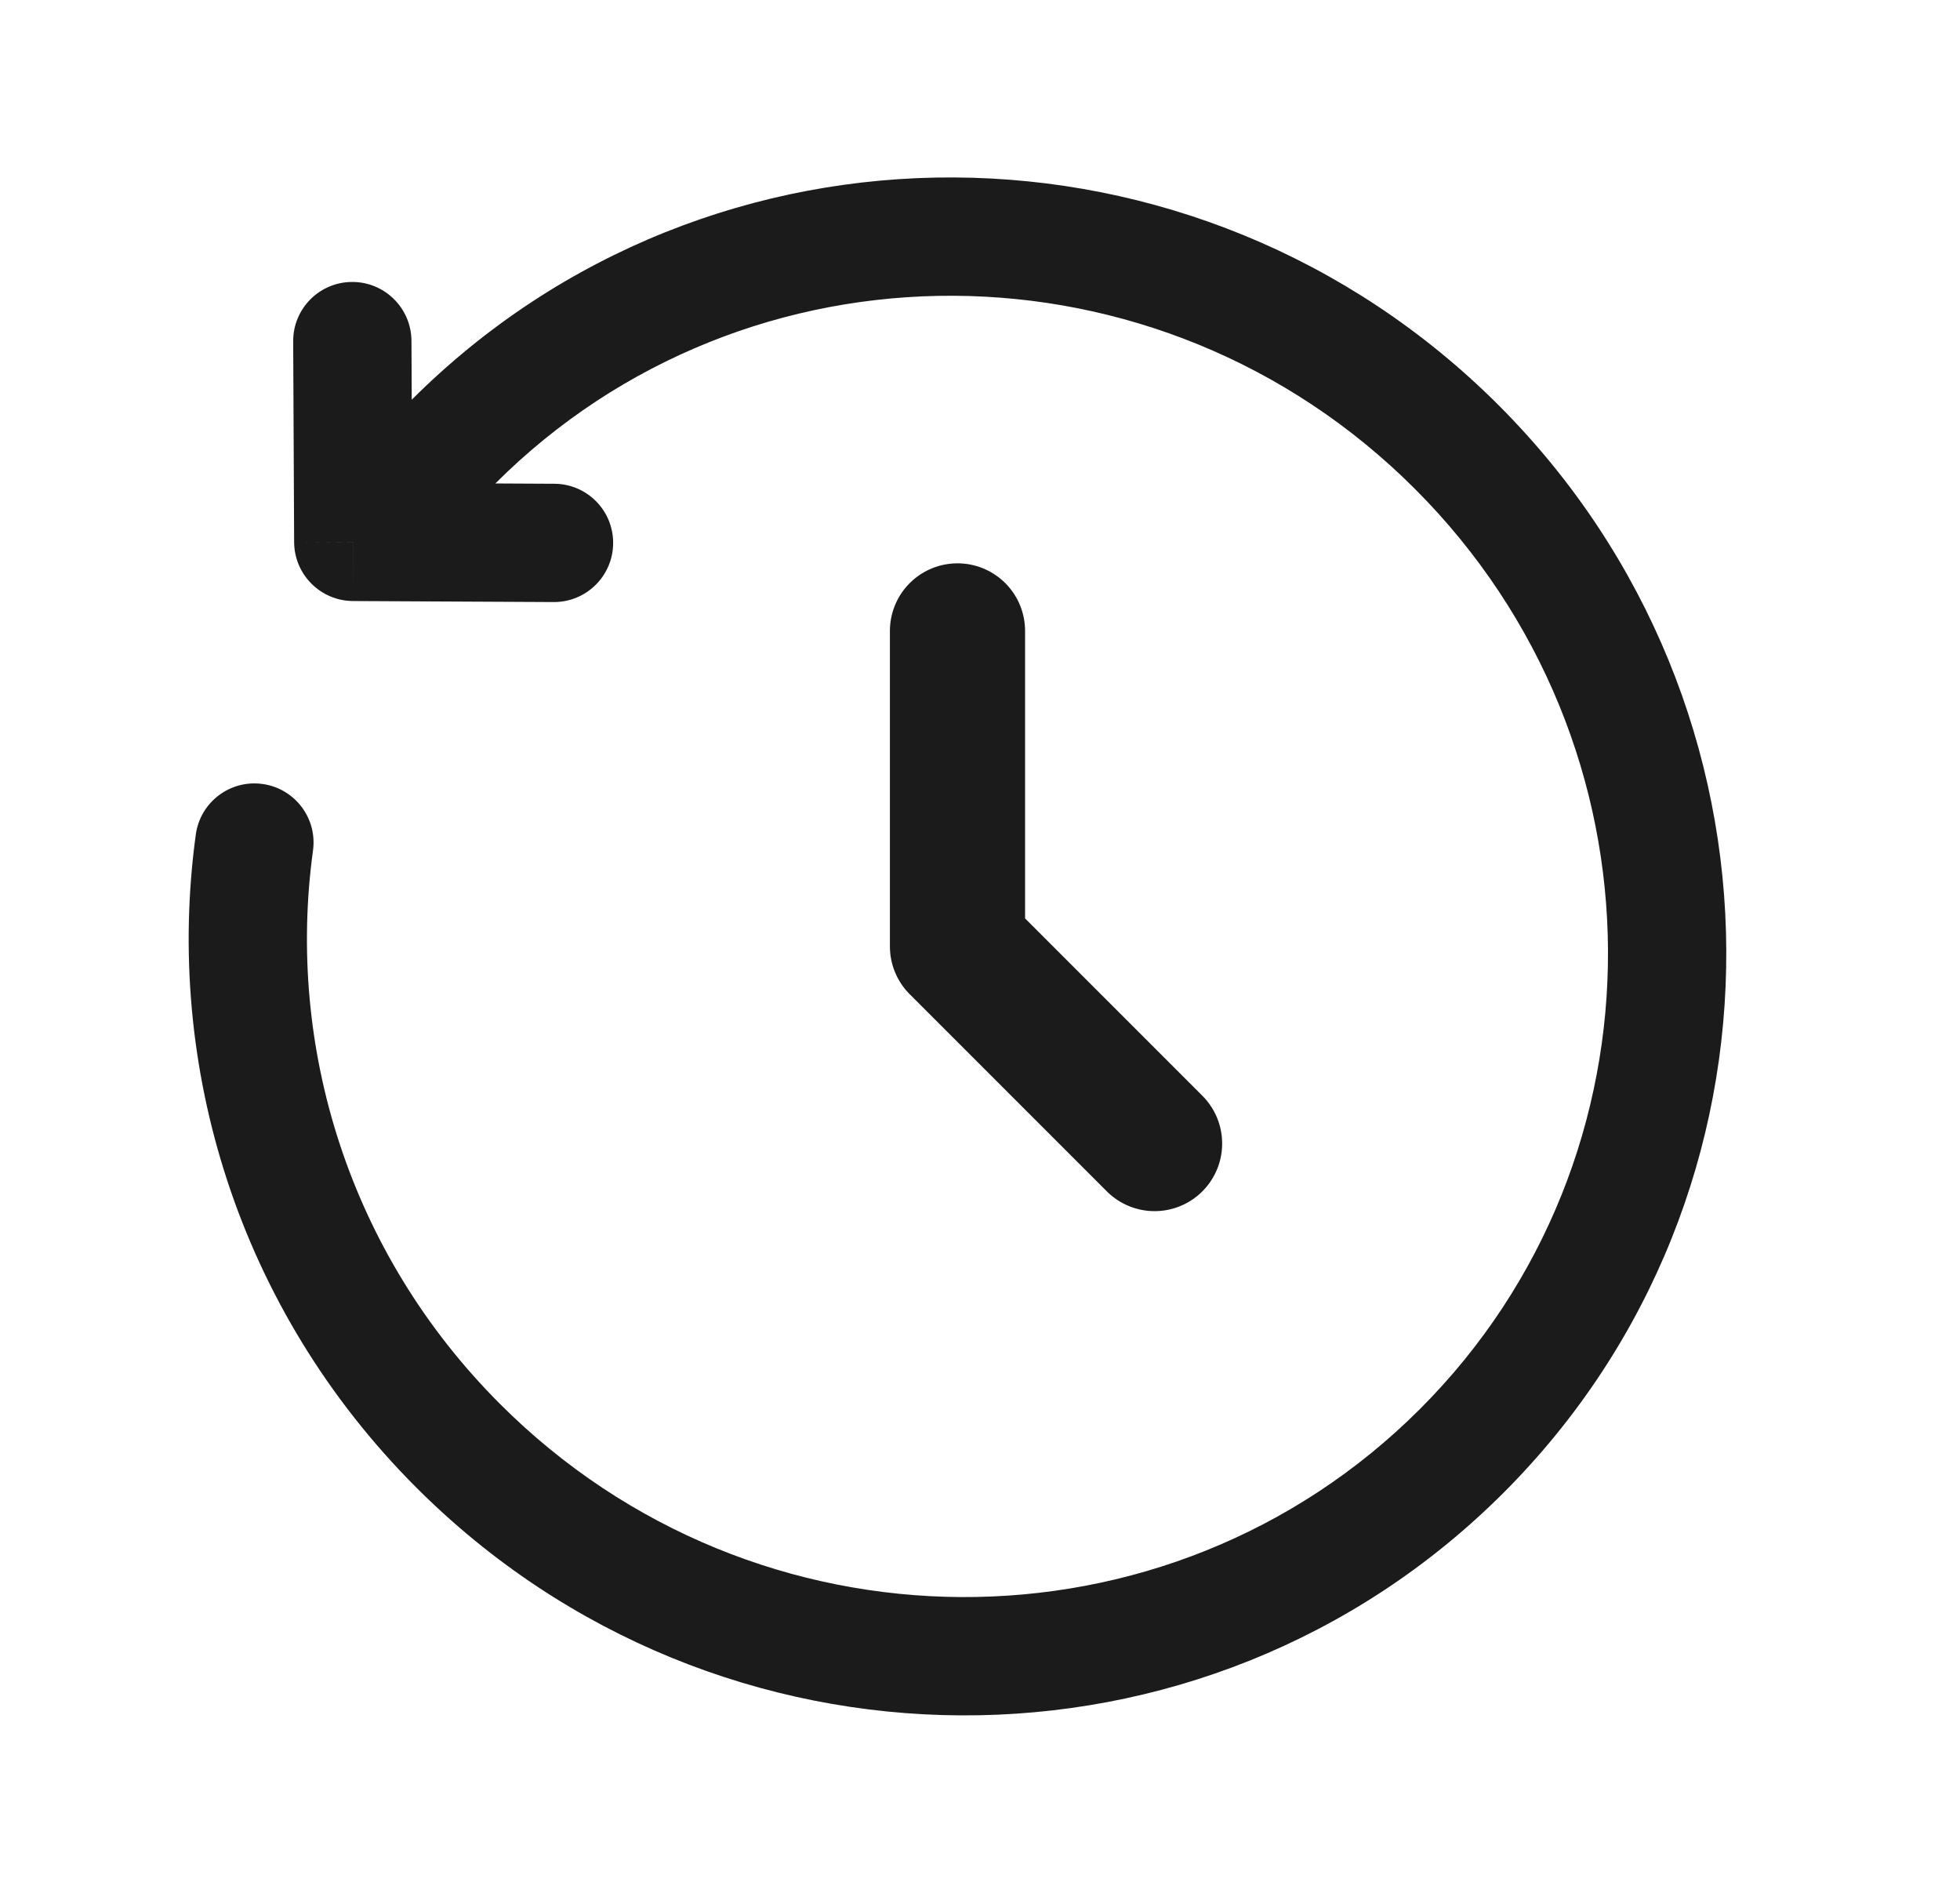 <svg width="29" height="28" viewBox="0 0 29 28" fill="none" xmlns="http://www.w3.org/2000/svg">
<path d="M14.167 9.333V14L17.083 16.916" stroke="#1B1B1B" stroke-width="2" stroke-linecap="round" stroke-linejoin="round"/>
<path d="M5.227 8.016L4.352 8.02C4.355 8.5 4.743 8.888 5.223 8.891L5.227 8.016ZM8.193 8.906C8.676 8.908 9.07 8.518 9.072 8.035C9.075 7.552 8.685 7.158 8.202 7.156L8.193 8.906ZM6.088 5.041C6.085 4.558 5.691 4.168 5.208 4.171C4.725 4.173 4.335 4.567 4.338 5.05L6.088 5.041ZM4.631 12.582C4.697 12.104 4.362 11.662 3.883 11.597C3.404 11.531 2.963 11.866 2.897 12.345L4.631 12.582ZM22.173 5.994C17.716 1.537 10.514 1.492 6.086 5.919L7.324 7.157C11.056 3.425 17.15 3.446 20.935 7.232L22.173 5.994ZM6.161 22.006C10.618 26.463 17.82 26.508 22.247 22.081L21.01 20.843C17.277 24.575 11.183 24.554 7.398 20.768L6.161 22.006ZM22.247 22.081C26.675 17.653 26.63 10.451 22.173 5.994L20.935 7.232C24.721 11.017 24.742 17.111 21.01 20.843L22.247 22.081ZM6.086 5.919L4.609 7.397L5.846 8.634L7.324 7.157L6.086 5.919ZM5.223 8.891L8.193 8.906L8.202 7.156L5.232 7.141L5.223 8.891ZM6.102 8.011L6.088 5.041L4.338 5.05L4.352 8.02L6.102 8.011ZM2.897 12.345C2.429 15.762 3.52 19.365 6.161 22.006L7.398 20.768C5.158 18.528 4.234 15.476 4.631 12.582L2.897 12.345Z" fill="#1B1B1B"/>
</svg>
